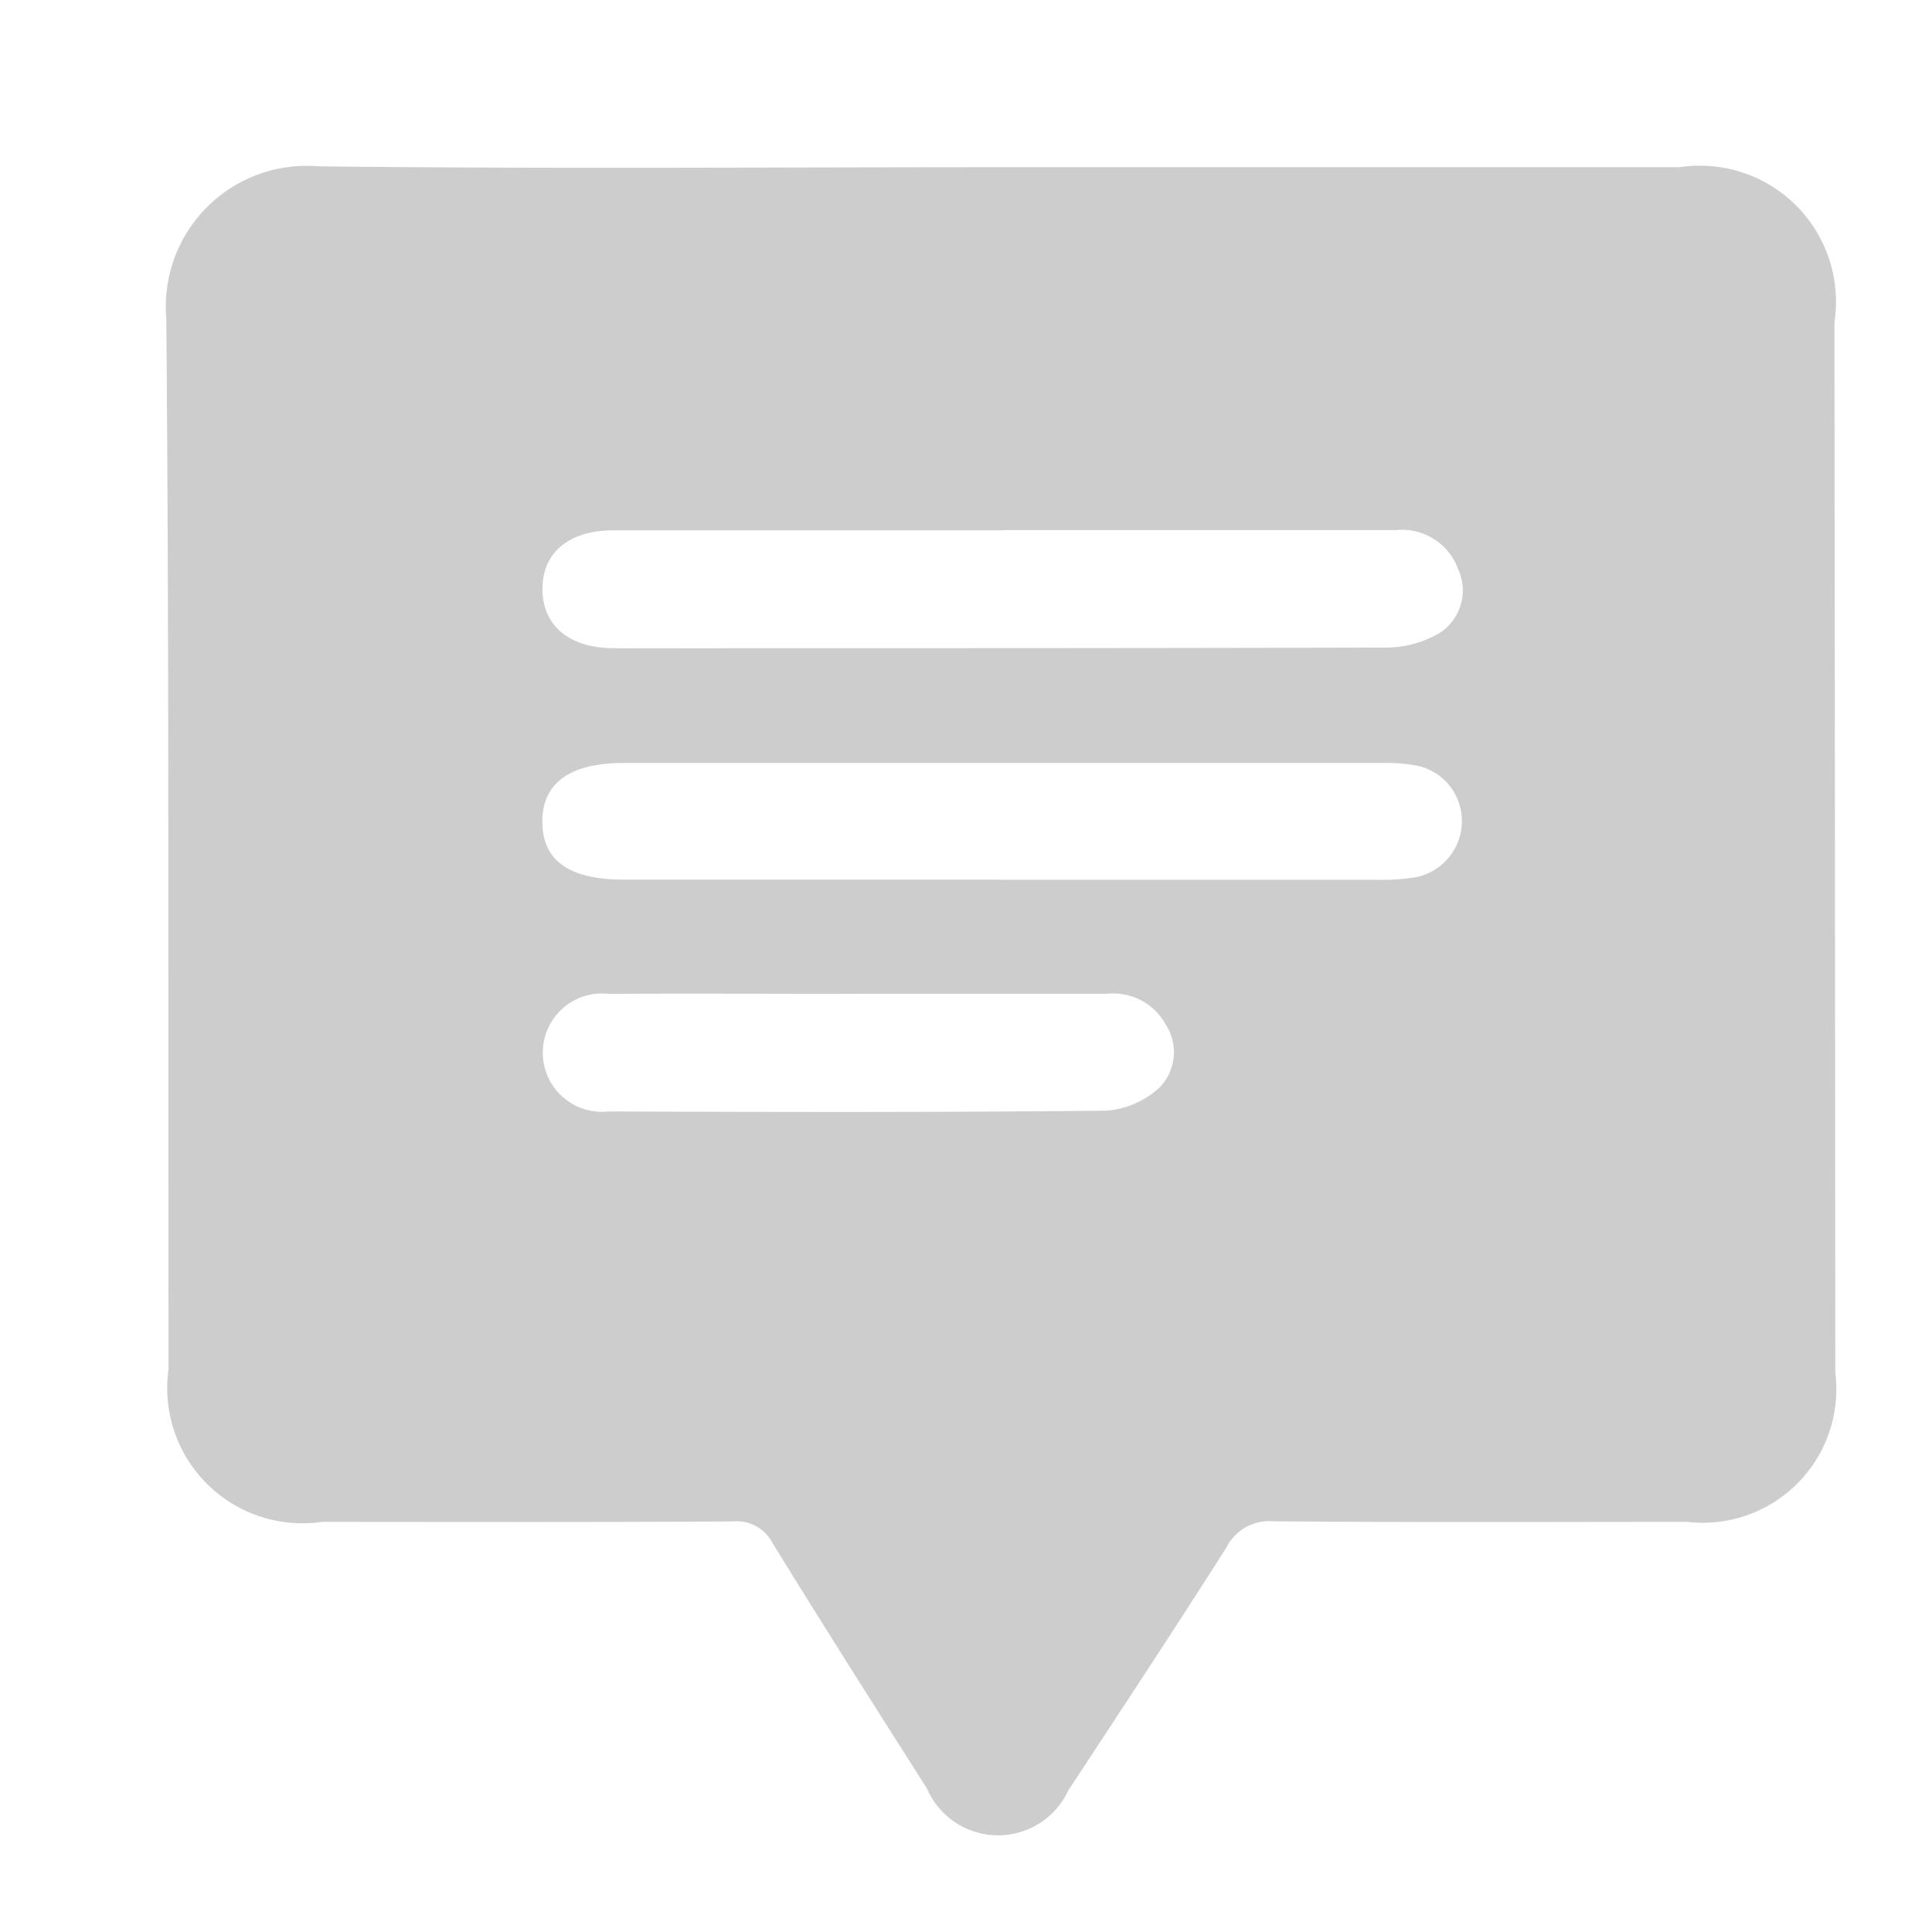 <svg id="Group_39787" data-name="Group 39787" xmlns="http://www.w3.org/2000/svg" xmlns:xlink="http://www.w3.org/1999/xlink" width="24" height="24" viewBox="0 0 24 24">
  <defs>
    <clipPath id="clip-path">
      <rect id="Rectangle_15553" data-name="Rectangle 15553" width="24" height="24" fill="#fff" stroke="#707070" stroke-width="1" opacity="0.8"/>
    </clipPath>
  </defs>
  <g id="Mask_Group_46" data-name="Mask Group 46" clip-path="url(#clip-path)">
    <path id="Path_82719" data-name="Path 82719" d="M10.344.011H18.8a1.69,1.69,0,0,1,1.922,1.926q.007,6.523.011,13.047a1.66,1.66,0,0,1-1.843,1.855c-1.714,0-3.427.008-5.14-.007a.593.593,0,0,0-.579.322c-.645,1.015-1.307,2.018-1.967,3.023a.961.961,0,0,1-1.753-.022c-.645-1.014-1.29-2.029-1.92-3.052a.5.5,0,0,0-.494-.269c-1.7.01-3.4.006-5.1.005a1.68,1.68,0,0,1-1.909-1.9C.021,10.59.037,6.241,0,1.892A1.749,1.749,0,0,1,1.887,0c2.819.033,5.638.011,8.457.011m.051,4.511q-2.421,0-4.842,0c-.544,0-.87.269-.88.707-.011.462.316.751.871.757s1.092,0,1.638,0c2.658,0,5.316,0,7.973-.008a1.305,1.305,0,0,0,.677-.19.631.631,0,0,0,.216-.782.742.742,0,0,0-.774-.487q-2.439,0-4.878,0m-.05,4.344q2.35,0,4.7,0a2.636,2.636,0,0,0,.471-.031.712.712,0,0,0,.577-.7.7.7,0,0,0-.546-.684,2,2,0,0,0-.434-.036q-4.718,0-9.436,0c-.666,0-1.009.252-1.007.73s.326.719,1.012.719q2.332,0,4.663,0M8.588,10.28c-1.032,0-2.064-.005-3.095,0a.735.735,0,1,0,0,1.461c2.063.007,4.126.012,6.189-.01a1.1,1.1,0,0,0,.66-.291.63.63,0,0,0,.073-.779.745.745,0,0,0-.732-.382c-1.032,0-2.063,0-3.095,0" transform="translate(2.066 2.066)" fill="#cdcdcd"/>
    <rect id="Rectangle_15550" data-name="Rectangle 15550" width="21.6" height="21.6" transform="translate(1.2 1.2)" fill="none"/>
  </g>
</svg>
